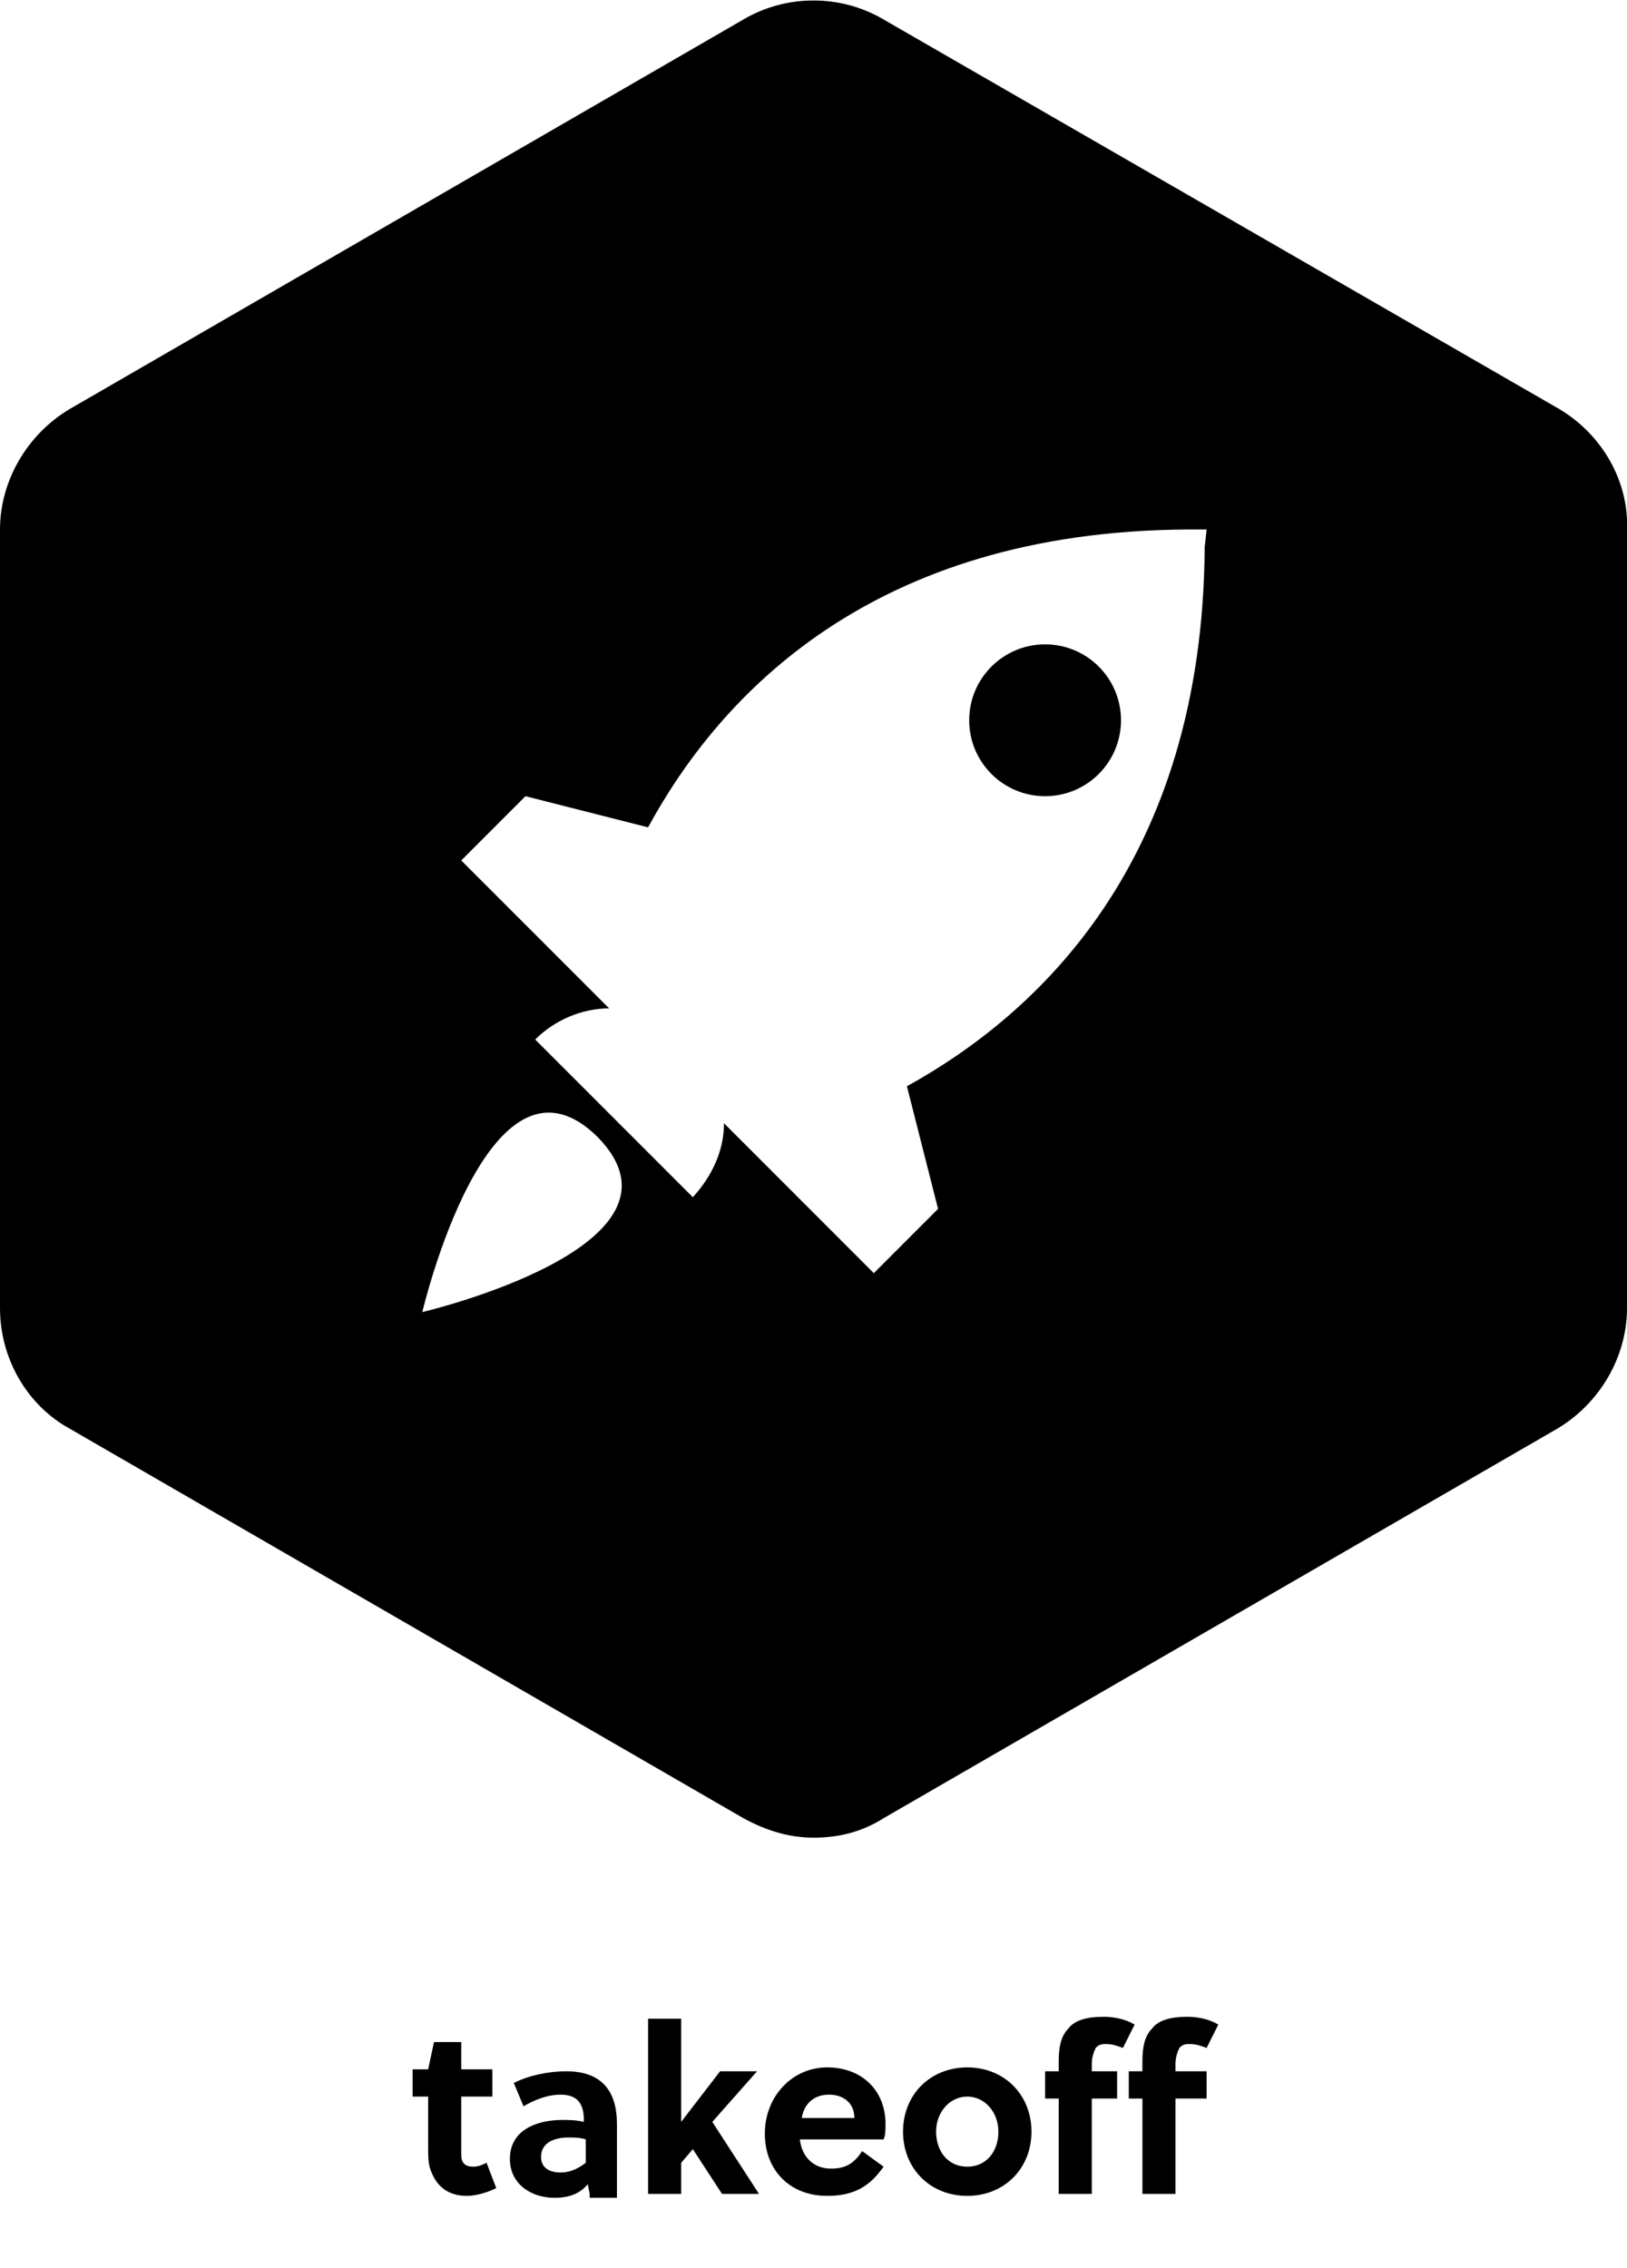 <?xml version="1.0" encoding="utf-8"?>
<!-- Generator: Adobe Illustrator 21.0.2, SVG Export Plug-In . SVG Version: 6.00 Build 0)  -->
<svg version="1.1" id="Ebene_1" xmlns="http://www.w3.org/2000/svg" xmlns:xlink="http://www.w3.org/1999/xlink" x="0px" y="0px"
	 viewBox="0 0 83.6 116.5" style="enable-background:new 0 0 83.6 116.5;" xml:space="preserve">
<circle cx="53.7" cy="37" r="3.9"/>
<path d="M80.1,21L45.4,1c-2.2-1.3-5-1.3-7.2,0L3.6,21C1.4,22.3,0,24.7,0,27.2v40c0,2.6,1.4,5,3.6,6.2l34.6,20c1.1,0.6,2.3,1,3.6,1
	s2.5-0.3,3.6-1l34.6-20c2.2-1.3,3.6-3.7,3.6-6.2v-40C83.7,24.7,82.3,22.3,80.1,21z M21.7,67.4c0,0,3.4-14.5,9-9
	C36.2,64,21.7,67.4,21.7,67.4z M61.9,28.1c-0.1,16.2-8.6,24-15.3,27.7l1.6,6.3l-3.3,3.3l-7.7-7.7c0,1.4-0.6,2.7-1.6,3.8l-8.1-8.1
	c1-1,2.4-1.6,3.8-1.6l-7.6-7.6l3.3-3.3l6.3,1.6C37,35.7,44.8,27.3,61,27.2h1L61.9,28.1z"/>
<g>
	<path d="M23.7,107.8v2.4c0,0.2,0,0.4,0,0.5c0,0.4,0.2,0.6,0.6,0.6c0.3,0,0.5-0.1,0.7-0.2l0.5,1.3c-0.4,0.2-1,0.4-1.5,0.4
		c-1,0-1.6-0.5-1.9-1.4c-0.1-0.3-0.1-0.7-0.1-1.1v-2.6h-0.8v-1.4H22l0.3-1.4h1.4v1.4h1.6v1.4H23.7z"/>
	<path d="M30.3,112.7l-0.1-0.5c-0.4,0.5-1,0.7-1.7,0.7c-1.2,0-2.3-0.7-2.3-2c0-1.5,1.4-2,2.7-2c0.3,0,0.7,0,1.1,0.1v-0.1
		c0-0.8-0.3-1.3-1.2-1.3c-0.7,0-1.4,0.3-1.9,0.6l-0.5-1.2c0.8-0.4,1.8-0.6,2.7-0.6c1.8,0,2.6,1,2.6,2.7v3.8H30.3z M30.1,109.9
		c-0.3-0.1-0.6-0.1-0.9-0.1c-0.6,0-1.4,0.2-1.4,1c0,0.6,0.5,0.8,1,0.8c0.5,0,0.9-0.2,1.3-0.5V109.9z"/>
	<path d="M37.1,112.7l-1.5-2.3l-0.6,0.7v1.6h-1.7v-9h1.7v5.3h0l2-2.6h1.9l-2.3,2.6l2.4,3.7H37.1z"/>
	<path d="M41.1,109.9c0.1,0.9,0.7,1.5,1.6,1.5c0.8,0,1.2-0.3,1.6-0.9l1.1,0.8c-0.7,1-1.5,1.5-2.9,1.5c-1.9,0-3.2-1.3-3.2-3.2
		c0-1.9,1.4-3.4,3.2-3.4c1.8,0,3,1.2,3,2.9c0,0.3,0,0.6-0.1,0.8H41.1z M43.9,108.8c0-0.8-0.6-1.2-1.3-1.2c-0.8,0-1.3,0.5-1.4,1.2
		H43.9z"/>
	<path d="M53,109.5c0,1.9-1.4,3.3-3.3,3.3c-1.9,0-3.3-1.4-3.3-3.3s1.4-3.3,3.3-3.3C51.6,106.2,53,107.6,53,109.5z M49.7,107.7
		c-0.9,0-1.6,0.8-1.6,1.8s0.6,1.8,1.6,1.8s1.6-0.8,1.6-1.8S50.6,107.7,49.7,107.7z"/>
	<path d="M57.7,105.2c-0.3-0.1-0.5-0.2-0.9-0.2c-0.3,0-0.4,0.1-0.5,0.2c-0.1,0.2-0.2,0.5-0.2,0.8v0.4h1.3v1.4h-1.3v4.9h-1.7v-4.9
		h-0.7v-1.4h0.7v-0.5c0-0.7,0.1-1.3,0.5-1.7c0.3-0.4,0.9-0.6,1.8-0.6c0.5,0,1.1,0.1,1.6,0.4L57.7,105.2z M62,105.2
		c-0.3-0.1-0.5-0.2-0.9-0.2c-0.3,0-0.4,0.1-0.5,0.2c-0.1,0.2-0.2,0.5-0.2,0.8v0.4H62v1.4h-1.6v4.9h-1.7v-4.9H58v-1.4h0.7v-0.5
		c0-0.7,0.1-1.3,0.5-1.7c0.3-0.4,0.9-0.6,1.8-0.6c0.5,0,1.1,0.1,1.6,0.4L62,105.2z"/>
</g>
</svg>
